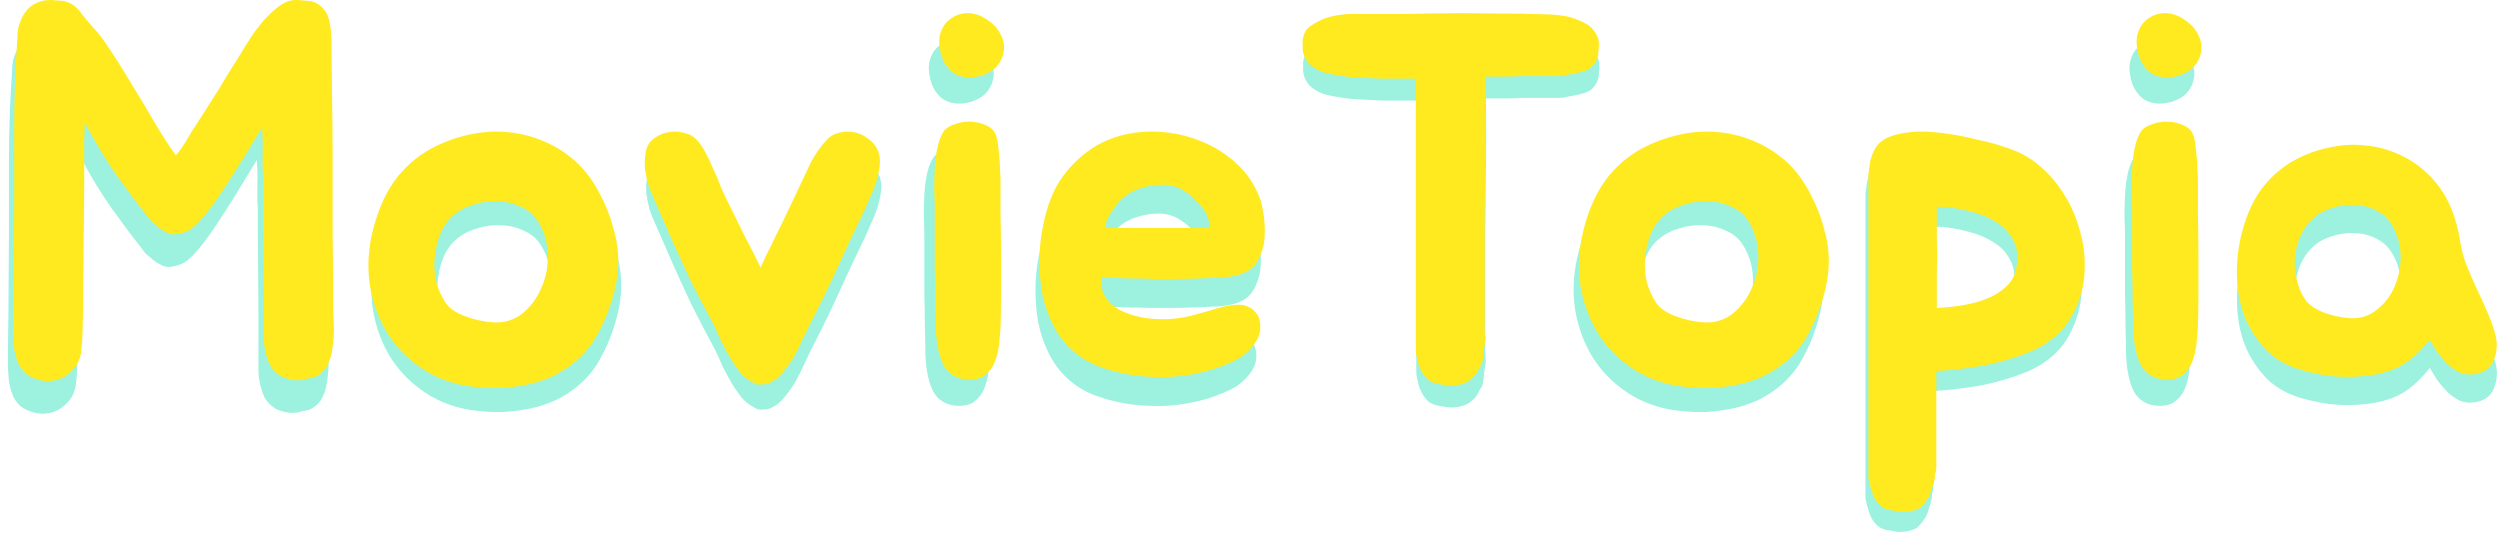 <svg width="190" height="41" viewBox="0 0 190 41" fill="none" xmlns="http://www.w3.org/2000/svg">
<path d="M24.96 28.12C24.933 28.44 24.893 28.773 24.84 29.12C24.787 29.467 24.693 29.787 24.56 30.08C24.427 30.4 24.253 30.64 24.04 30.8C23.747 31.067 23.4 31.213 23 31.24C22.627 31.373 22.267 31.413 21.92 31.36C21.573 31.307 21.253 31.213 20.96 31.08C20.587 30.84 20.307 30.56 20.12 30.24C19.96 29.893 19.84 29.533 19.76 29.16C19.68 28.787 19.64 28.4 19.64 28C19.64 27.6 19.64 27.227 19.64 26.88V23.76L19.6 17.64C19.6 17.213 19.6 16.88 19.6 16.64C19.6 16.4 19.6 16.187 19.6 16C19.6 15.787 19.587 15.56 19.56 15.32C19.56 15.053 19.56 14.68 19.56 14.2C19.56 14.12 19.56 13.987 19.56 13.8C19.587 13.587 19.573 13.04 19.52 12.16C18.48 13.893 17.613 15.293 16.92 16.36C16.253 17.4 15.68 18.213 15.2 18.8C14.747 19.36 14.347 19.747 14 19.96C13.653 20.147 13.293 20.253 12.92 20.28C12.707 20.307 12.493 20.267 12.28 20.16C12.067 20.053 11.853 19.92 11.64 19.76C11.453 19.6 11.267 19.44 11.08 19.28C10.92 19.093 10.787 18.92 10.68 18.76C10.04 17.96 9.32 17 8.52 15.88C7.72 14.76 6.893 13.4 6.04 11.8C6.04 11.827 6.027 12.267 6 13.12C6 13.973 6 15.04 6 16.32C6 17.573 5.987 18.933 5.96 20.4C5.96 21.84 5.947 23.187 5.92 24.44C5.92 25.693 5.907 26.747 5.88 27.6C5.853 28.427 5.827 28.84 5.8 28.84C5.8 29.293 5.693 29.72 5.48 30.12C5.267 30.493 4.973 30.8 4.6 31.04C4.253 31.28 3.84 31.413 3.36 31.44C2.88 31.467 2.36 31.333 1.8 31.04C1.453 30.827 1.187 30.52 1 30.12C0.84 29.72 0.733 29.347 0.68 29C0.653 28.627 0.627 28.267 0.6 27.92C0.6 27.573 0.6 27.213 0.6 26.84L0.64 23.72L0.68 17.56V12.2C0.68 9.88 0.76 7.6 0.92 5.36C0.92 5.067 0.947 4.8 1 4.56C1.08 4.293 1.173 4.04 1.28 3.8C1.493 3.373 1.773 3.053 2.12 2.84C2.52 2.6 2.947 2.48 3.4 2.48C3.587 2.48 3.76 2.493 3.92 2.52C4.107 2.52 4.28 2.533 4.44 2.56C4.973 2.667 5.427 2.987 5.8 3.52C6.2 4.027 6.573 4.467 6.92 4.84C7.133 5.08 7.36 5.373 7.6 5.72C7.84 6.067 8.08 6.427 8.32 6.8C8.56 7.173 8.787 7.533 9 7.88C9.213 8.227 9.4 8.533 9.56 8.8C10.253 9.92 10.867 10.947 11.4 11.88C11.96 12.813 12.48 13.613 12.96 14.28C13.04 14.2 13.133 14.093 13.24 13.96C13.347 13.8 13.453 13.64 13.56 13.48C13.693 13.293 13.8 13.12 13.88 12.96C13.987 12.8 14.067 12.667 14.12 12.56C14.387 12.133 14.653 11.72 14.92 11.32C15.187 10.893 15.467 10.453 15.76 10C16.08 9.52 16.4 9 16.72 8.44C17.067 7.88 17.467 7.24 17.92 6.52C18.107 6.2 18.347 5.813 18.64 5.36C18.933 4.907 19.267 4.467 19.64 4.04C20.013 3.613 20.4 3.253 20.8 2.96C21.227 2.64 21.653 2.48 22.08 2.48C22.293 2.48 22.48 2.493 22.64 2.52C22.8 2.52 22.96 2.533 23.12 2.56C23.44 2.587 23.747 2.733 24.04 3C24.253 3.213 24.413 3.44 24.52 3.68C24.627 4.027 24.693 4.32 24.72 4.56C24.747 4.747 24.76 4.92 24.76 5.08C24.787 5.24 24.8 5.4 24.8 5.56C24.8 7.053 24.813 8.533 24.84 10C24.867 11.467 24.88 12.947 24.88 14.44C24.88 16.253 24.88 18.12 24.88 20.04C24.907 21.96 24.92 23.827 24.92 25.64C24.92 26.013 24.933 26.413 24.96 26.84C24.987 27.267 24.987 27.693 24.96 28.12Z" fill="#9DF1DF"/>
<path d="M33.377 12.92C34.257 12.493 35.177 12.187 36.137 12C37.097 11.813 38.044 11.773 38.977 11.88C39.937 11.987 40.857 12.24 41.737 12.64C42.644 13.04 43.471 13.6 44.217 14.32C44.831 14.933 45.364 15.68 45.817 16.56C46.27 17.413 46.604 18.253 46.817 19.08C47.27 20.547 47.337 22.027 47.017 23.52C46.697 25.013 46.151 26.4 45.377 27.68C45.004 28.267 44.537 28.8 43.977 29.28C43.444 29.733 42.87 30.107 42.257 30.4C41.457 30.773 40.59 31.027 39.657 31.16C38.724 31.32 37.817 31.36 36.937 31.28C35.337 31.2 33.924 30.8 32.697 30.08C31.497 29.36 30.524 28.44 29.777 27.32C29.057 26.2 28.577 24.933 28.337 23.52C28.124 22.08 28.217 20.613 28.617 19.12C29.044 17.52 29.657 16.227 30.457 15.24C31.284 14.227 32.257 13.453 33.377 12.92ZM34.577 18.28C34.177 18.653 33.87 19.12 33.657 19.68C33.444 20.24 33.31 20.827 33.257 21.44C33.204 22.027 33.244 22.627 33.377 23.24C33.537 23.827 33.777 24.36 34.097 24.84C34.364 25.24 34.844 25.573 35.537 25.84C36.23 26.107 36.95 26.267 37.697 26.32C38.55 26.373 39.297 26.147 39.937 25.64C40.577 25.107 41.057 24.453 41.377 23.68C41.724 22.907 41.884 22.067 41.857 21.16C41.831 20.253 41.59 19.427 41.137 18.68C40.817 18.147 40.364 17.76 39.777 17.52C39.217 17.253 38.617 17.12 37.977 17.12C37.364 17.093 36.751 17.187 36.137 17.4C35.524 17.587 35.004 17.88 34.577 18.28Z" fill="#9DF1DF"/>
<path d="M66.876 13.48C66.983 13.8 67.01 14.16 66.957 14.56C66.903 14.96 66.81 15.373 66.677 15.8C66.543 16.2 66.383 16.6 66.197 17C66.037 17.373 65.89 17.707 65.757 18C65.063 19.413 64.41 20.8 63.797 22.16C63.183 23.52 62.463 25 61.636 26.6C61.477 26.92 61.29 27.307 61.077 27.76C60.89 28.187 60.676 28.613 60.437 29.04C60.197 29.44 59.93 29.813 59.636 30.16C59.37 30.507 59.077 30.76 58.757 30.92C58.49 31.08 58.223 31.147 57.956 31.12C57.743 31.173 57.503 31.107 57.236 30.92C56.916 30.76 56.61 30.507 56.316 30.16C56.05 29.813 55.797 29.44 55.556 29.04C55.316 28.613 55.09 28.187 54.877 27.76C54.69 27.307 54.517 26.92 54.356 26.6C54.036 25.987 53.73 25.413 53.437 24.88C53.17 24.347 52.877 23.773 52.556 23.16C52.263 22.52 51.93 21.8 51.556 21C51.183 20.173 50.743 19.173 50.236 18C50.103 17.68 49.956 17.347 49.797 17C49.636 16.653 49.49 16.28 49.356 15.88C49.25 15.48 49.17 15.08 49.117 14.68C49.09 14.253 49.117 13.827 49.197 13.4C49.276 13 49.477 12.68 49.797 12.44C50.117 12.2 50.477 12.04 50.877 11.96C51.276 11.88 51.676 11.893 52.077 12C52.477 12.08 52.797 12.253 53.036 12.52C53.276 12.76 53.503 13.08 53.717 13.48C53.93 13.88 54.13 14.307 54.316 14.76C54.53 15.187 54.717 15.627 54.877 16.08C55.063 16.507 55.236 16.88 55.397 17.2C55.77 17.973 56.183 18.813 56.636 19.72C57.117 20.627 57.543 21.467 57.916 22.24C58.183 21.627 58.423 21.12 58.636 20.72C58.85 20.293 59.05 19.88 59.236 19.48C59.45 19.08 59.663 18.64 59.877 18.16C60.117 17.68 60.41 17.067 60.757 16.32C61.077 15.627 61.397 14.947 61.717 14.28C62.063 13.613 62.477 13.027 62.956 12.52C63.197 12.253 63.503 12.08 63.877 12C64.25 11.893 64.636 11.88 65.037 11.96C65.436 12.04 65.796 12.213 66.117 12.48C66.463 12.72 66.716 13.053 66.876 13.48Z" fill="#9DF1DF"/>
<path d="M75.249 15.84C75.249 16.587 75.249 17.427 75.249 18.36C75.276 19.293 75.289 20.267 75.289 21.28C75.289 22.267 75.289 23.253 75.289 24.24C75.289 25.2 75.276 26.093 75.249 26.92C75.223 27.32 75.183 27.76 75.129 28.24C75.076 28.693 74.969 29.12 74.809 29.52C74.649 29.92 74.396 30.253 74.049 30.52C73.729 30.76 73.289 30.867 72.729 30.84C71.903 30.787 71.303 30.427 70.929 29.76C70.583 29.093 70.383 28.16 70.329 26.96C70.329 26.347 70.316 25.64 70.289 24.84C70.289 24.04 70.276 23.227 70.249 22.4C70.249 21.573 70.249 20.773 70.249 20C70.249 19.2 70.249 18.48 70.249 17.84C70.249 17.467 70.236 17.013 70.209 16.48C70.209 15.947 70.223 15.4 70.249 14.84C70.276 14.28 70.343 13.747 70.449 13.24C70.556 12.707 70.729 12.267 70.969 11.92C71.156 11.707 71.423 11.547 71.769 11.44C72.116 11.307 72.476 11.24 72.849 11.24C73.249 11.24 73.623 11.307 73.969 11.44C74.343 11.573 74.609 11.76 74.769 12C74.876 12.16 74.956 12.387 75.009 12.68C75.063 12.973 75.103 13.307 75.129 13.68C75.183 14.027 75.209 14.4 75.209 14.8C75.236 15.173 75.249 15.52 75.249 15.84ZM73.729 7.76C72.903 7.973 72.209 7.893 71.649 7.52C71.116 7.12 70.783 6.533 70.649 5.76C70.543 5.2 70.583 4.707 70.769 4.28C70.956 3.853 71.236 3.533 71.609 3.32C71.983 3.08 72.409 2.973 72.889 3C73.369 3.027 73.849 3.213 74.329 3.56C74.783 3.88 75.103 4.253 75.289 4.68C75.503 5.107 75.569 5.52 75.489 5.92C75.436 6.32 75.263 6.693 74.969 7.04C74.676 7.36 74.263 7.6 73.729 7.76Z" fill="#9DF1DF"/>
<path d="M92.604 25.52C92.924 25.44 93.244 25.387 93.564 25.36C93.911 25.333 94.217 25.373 94.484 25.48C94.777 25.587 95.017 25.773 95.204 26.04C95.391 26.28 95.484 26.627 95.484 27.08C95.484 27.4 95.404 27.707 95.244 28C95.084 28.293 94.884 28.56 94.644 28.8C94.404 29.04 94.137 29.253 93.844 29.44C93.551 29.6 93.271 29.733 93.004 29.84C92.231 30.187 91.337 30.453 90.324 30.64C89.337 30.827 88.311 30.893 87.244 30.84C85.804 30.787 84.417 30.507 83.084 30C81.777 29.467 80.751 28.6 80.004 27.4C79.311 26.227 78.897 24.92 78.764 23.48C78.631 22.04 78.697 20.68 78.964 19.4C79.257 17.853 79.751 16.6 80.444 15.64C81.164 14.653 82.017 13.867 83.004 13.28C84.204 12.587 85.551 12.227 87.044 12.2C88.537 12.173 89.964 12.467 91.324 13.08C92.231 13.48 93.044 14.027 93.764 14.72C94.484 15.387 95.031 16.2 95.404 17.16C95.511 17.4 95.591 17.693 95.644 18.04C95.724 18.387 95.777 18.76 95.804 19.16C95.831 19.533 95.831 19.907 95.804 20.28C95.777 20.653 95.711 20.987 95.604 21.28C95.444 21.76 95.244 22.133 95.004 22.4C94.764 22.667 94.457 22.867 94.084 23C93.711 23.133 93.257 23.227 92.724 23.28C92.217 23.307 91.604 23.333 90.884 23.36C90.244 23.387 89.644 23.4 89.084 23.4C88.524 23.4 87.951 23.4 87.364 23.4C86.777 23.373 86.164 23.36 85.524 23.36C84.911 23.333 84.217 23.307 83.444 23.28C83.364 23.813 83.431 24.28 83.644 24.68C83.884 25.053 84.204 25.373 84.604 25.64C85.004 25.88 85.457 26.067 85.964 26.2C86.471 26.333 86.964 26.413 87.444 26.44C88.351 26.493 89.217 26.427 90.044 26.24C90.871 26.027 91.724 25.787 92.604 25.52ZM90.884 17.76C90.377 17.173 89.844 16.747 89.284 16.48C88.857 16.293 88.404 16.213 87.924 16.24C87.471 16.24 87.031 16.307 86.604 16.44C85.831 16.627 85.177 17.027 84.644 17.64C84.591 17.693 84.497 17.827 84.364 18.04C84.231 18.227 84.097 18.427 83.964 18.64C83.857 18.853 83.777 19.053 83.724 19.24C83.671 19.427 83.697 19.52 83.804 19.52H91.644C91.617 19.147 91.551 18.84 91.444 18.6C91.337 18.333 91.151 18.053 90.884 17.76Z" fill="#9DF1DF"/>
<path d="M121.117 3.92C121.411 4.267 121.557 4.627 121.557 5C121.557 5.16 121.544 5.333 121.517 5.52C121.517 5.68 121.504 5.827 121.477 5.96C121.397 6.253 121.224 6.533 120.957 6.8C120.744 6.96 120.451 7.08 120.077 7.16C119.891 7.213 119.704 7.253 119.517 7.28C119.331 7.307 119.131 7.347 118.917 7.4C118.731 7.427 118.544 7.44 118.357 7.44C118.171 7.44 117.971 7.44 117.757 7.44H115.717C115.237 7.467 114.757 7.48 114.277 7.48C113.824 7.48 113.371 7.48 112.917 7.48C112.944 8.307 112.957 9.2 112.957 10.16C112.957 11.093 112.944 12.187 112.917 13.44C112.917 14.693 112.904 16.147 112.877 17.8C112.877 19.453 112.877 21.373 112.877 23.56V26.6C112.877 26.867 112.891 27.067 112.917 27.2C112.917 27.307 112.917 27.413 112.917 27.52C112.917 27.6 112.904 27.707 112.877 27.84C112.824 28.08 112.784 28.36 112.757 28.68C112.757 28.813 112.744 28.947 112.717 29.08C112.691 29.187 112.651 29.307 112.597 29.44C112.491 29.547 112.437 29.627 112.437 29.68L112.317 29.92C112.184 30.187 111.931 30.44 111.557 30.68C110.971 30.973 110.317 31.04 109.597 30.88C109.144 30.827 108.797 30.707 108.557 30.52C108.317 30.28 108.144 30.04 108.037 29.8C107.877 29.507 107.784 29.227 107.757 28.96C107.677 28.72 107.637 28.467 107.637 28.2V7.64C107.477 7.64 107.144 7.64 106.637 7.64C106.131 7.64 105.584 7.64 104.997 7.64C104.437 7.613 103.904 7.587 103.397 7.56C102.891 7.533 102.544 7.507 102.357 7.48C102.197 7.453 101.944 7.413 101.597 7.36C101.277 7.307 101.011 7.253 100.797 7.2C100.237 7.04 99.797 6.787 99.478 6.44C99.184 6.093 99.037 5.707 99.037 5.28C99.037 5.12 99.037 4.96 99.037 4.8C99.037 4.64 99.064 4.493 99.118 4.36C99.198 4.04 99.411 3.773 99.757 3.56C99.864 3.48 100.024 3.387 100.237 3.28C100.477 3.147 100.704 3.053 100.917 3C101.237 2.893 101.637 2.813 102.117 2.76C102.331 2.733 102.544 2.72 102.757 2.72C102.971 2.72 103.197 2.72 103.437 2.72C104.371 2.72 105.251 2.72 106.077 2.72C106.931 2.72 107.824 2.707 108.757 2.68C110.304 2.653 111.837 2.653 113.357 2.68C114.904 2.68 116.437 2.707 117.957 2.76C118.304 2.787 118.637 2.827 118.957 2.88C119.277 2.933 119.597 3.027 119.917 3.16C120.157 3.24 120.384 3.347 120.597 3.48C120.811 3.587 120.984 3.733 121.117 3.92Z" fill="#9DF1DF"/>
<path d="M124.744 12.92C125.624 12.493 126.544 12.187 127.504 12C128.464 11.813 129.411 11.773 130.344 11.88C131.304 11.987 132.224 12.24 133.104 12.64C134.011 13.04 134.838 13.6 135.584 14.32C136.198 14.933 136.731 15.68 137.184 16.56C137.638 17.413 137.971 18.253 138.184 19.08C138.638 20.547 138.704 22.027 138.384 23.52C138.064 25.013 137.518 26.4 136.744 27.68C136.371 28.267 135.904 28.8 135.344 29.28C134.811 29.733 134.238 30.107 133.624 30.4C132.824 30.773 131.958 31.027 131.024 31.16C130.091 31.32 129.184 31.36 128.304 31.28C126.704 31.2 125.291 30.8 124.064 30.08C122.864 29.36 121.891 28.44 121.144 27.32C120.424 26.2 119.944 24.933 119.704 23.52C119.491 22.08 119.584 20.613 119.984 19.12C120.411 17.52 121.024 16.227 121.824 15.24C122.651 14.227 123.624 13.453 124.744 12.92ZM125.944 18.28C125.544 18.653 125.238 19.12 125.024 19.68C124.811 20.24 124.678 20.827 124.624 21.44C124.571 22.027 124.611 22.627 124.744 23.24C124.904 23.827 125.144 24.36 125.464 24.84C125.731 25.24 126.211 25.573 126.904 25.84C127.598 26.107 128.318 26.267 129.064 26.32C129.918 26.373 130.664 26.147 131.304 25.64C131.944 25.107 132.424 24.453 132.744 23.68C133.091 22.907 133.251 22.067 133.224 21.16C133.198 20.253 132.958 19.427 132.504 18.68C132.184 18.147 131.731 17.76 131.144 17.52C130.584 17.253 129.984 17.12 129.344 17.12C128.731 17.093 128.118 17.187 127.504 17.4C126.891 17.587 126.371 17.88 125.944 18.28Z" fill="#9DF1DF"/>
<path d="M152.972 13C153.745 13.32 154.452 13.787 155.092 14.4C155.732 14.987 156.279 15.667 156.732 16.44C157.212 17.213 157.572 18.053 157.812 18.96C158.079 19.84 158.212 20.733 158.212 21.64C158.239 23 157.919 24.28 157.252 25.48C156.612 26.68 155.559 27.6 154.092 28.24C152.972 28.693 151.812 29.04 150.612 29.28C149.439 29.493 148.212 29.64 146.932 29.72V37.04C146.932 37.2 146.905 37.347 146.852 37.48C146.825 37.613 146.812 37.747 146.812 37.88C146.759 38.147 146.692 38.387 146.612 38.6C146.559 38.813 146.479 39.04 146.372 39.28C146.265 39.44 146.159 39.587 146.052 39.72C145.945 39.853 145.825 39.987 145.692 40.12C145.052 40.44 144.385 40.507 143.692 40.32C143.265 40.293 142.919 40.16 142.652 39.92C142.412 39.68 142.239 39.427 142.132 39.16C142.025 38.893 141.932 38.587 141.852 38.24C141.825 38.107 141.799 37.973 141.772 37.84C141.772 37.733 141.772 37.613 141.772 37.48V15.2C141.772 15.04 141.772 14.88 141.772 14.72C141.799 14.533 141.825 14.347 141.852 14.16C141.879 13.84 141.959 13.52 142.092 13.2C142.332 12.533 142.825 12.08 143.572 11.84C144.319 11.6 145.159 11.493 146.092 11.52C146.732 11.547 147.385 11.613 148.052 11.72C148.745 11.827 149.399 11.96 150.012 12.12C150.652 12.253 151.225 12.4 151.732 12.56C152.239 12.72 152.652 12.867 152.972 13ZM153.052 21.64C153.159 20.893 153.065 20.267 152.772 19.76C152.505 19.227 152.119 18.8 151.612 18.48C151.105 18.133 150.519 17.867 149.852 17.68C149.212 17.493 148.572 17.36 147.932 17.28C147.852 17.253 147.719 17.24 147.532 17.24C147.372 17.24 147.185 17.24 146.972 17.24C146.972 18.093 146.972 18.92 146.972 19.72C146.999 20.493 146.999 21.333 146.972 22.24V24.92C147.585 24.893 148.225 24.827 148.892 24.72C149.585 24.613 150.225 24.44 150.812 24.2C151.399 23.96 151.892 23.64 152.292 23.24C152.719 22.84 152.972 22.307 153.052 21.64Z" fill="#9DF1DF"/>
<path d="M166.499 15.84C166.499 16.587 166.499 17.427 166.499 18.36C166.526 19.293 166.539 20.267 166.539 21.28C166.539 22.267 166.539 23.253 166.539 24.24C166.539 25.2 166.526 26.093 166.499 26.92C166.473 27.32 166.433 27.76 166.379 28.24C166.326 28.693 166.219 29.12 166.059 29.52C165.899 29.92 165.646 30.253 165.299 30.52C164.979 30.76 164.539 30.867 163.979 30.84C163.153 30.787 162.553 30.427 162.179 29.76C161.833 29.093 161.633 28.16 161.579 26.96C161.579 26.347 161.566 25.64 161.539 24.84C161.539 24.04 161.526 23.227 161.499 22.4C161.499 21.573 161.499 20.773 161.499 20C161.499 19.2 161.499 18.48 161.499 17.84C161.499 17.467 161.486 17.013 161.459 16.48C161.459 15.947 161.473 15.4 161.499 14.84C161.526 14.28 161.593 13.747 161.699 13.24C161.806 12.707 161.979 12.267 162.219 11.92C162.406 11.707 162.673 11.547 163.019 11.44C163.366 11.307 163.726 11.24 164.099 11.24C164.499 11.24 164.873 11.307 165.219 11.44C165.593 11.573 165.859 11.76 166.019 12C166.126 12.16 166.206 12.387 166.259 12.68C166.313 12.973 166.353 13.307 166.379 13.68C166.433 14.027 166.459 14.4 166.459 14.8C166.486 15.173 166.499 15.52 166.499 15.84ZM164.979 7.76C164.153 7.973 163.459 7.893 162.899 7.52C162.366 7.12 162.033 6.533 161.899 5.76C161.793 5.2 161.833 4.707 162.019 4.28C162.206 3.853 162.486 3.533 162.859 3.32C163.233 3.08 163.659 2.973 164.139 3C164.619 3.027 165.099 3.213 165.579 3.56C166.033 3.88 166.353 4.253 166.539 4.68C166.753 5.107 166.819 5.52 166.739 5.92C166.686 6.32 166.513 6.693 166.219 7.04C165.926 7.36 165.513 7.6 164.979 7.76Z" fill="#9DF1DF"/>
<path d="M174.694 14.16C175.494 13.76 176.334 13.48 177.214 13.32C178.094 13.133 178.961 13.093 179.814 13.2C180.694 13.28 181.534 13.507 182.334 13.88C183.134 14.227 183.881 14.733 184.574 15.4C185.267 16.093 185.801 16.853 186.174 17.68C186.547 18.507 186.814 19.427 186.974 20.44C187.081 21.133 187.254 21.773 187.494 22.36C187.734 22.947 187.987 23.533 188.254 24.12C188.547 24.707 188.814 25.293 189.054 25.88C189.321 26.467 189.534 27.08 189.694 27.72C189.827 28.333 189.774 28.933 189.534 29.52C189.321 30.08 188.867 30.427 188.174 30.56C187.774 30.64 187.387 30.613 187.014 30.48C186.667 30.32 186.347 30.107 186.054 29.84C185.761 29.547 185.494 29.24 185.254 28.92C185.041 28.573 184.841 28.253 184.654 27.96C184.041 28.76 183.374 29.387 182.654 29.84C181.934 30.267 181.067 30.547 180.054 30.68C179.201 30.787 178.387 30.813 177.614 30.76C176.841 30.707 176.014 30.56 175.134 30.32C173.987 30.027 173.041 29.52 172.294 28.8C171.574 28.053 171.014 27.2 170.614 26.24C170.241 25.253 170.041 24.2 170.014 23.08C169.987 21.96 170.121 20.853 170.414 19.76C170.787 18.32 171.347 17.147 172.094 16.24C172.841 15.333 173.707 14.64 174.694 14.16ZM175.694 18.84C175.321 19.213 175.027 19.653 174.814 20.16C174.601 20.667 174.467 21.2 174.414 21.76C174.387 22.32 174.441 22.88 174.574 23.44C174.707 24 174.921 24.493 175.214 24.92C175.481 25.293 175.934 25.613 176.574 25.88C177.214 26.12 177.881 26.267 178.574 26.32C179.374 26.373 180.067 26.16 180.654 25.68C181.267 25.2 181.721 24.6 182.014 23.88C182.334 23.133 182.481 22.347 182.454 21.52C182.427 20.667 182.201 19.893 181.774 19.2C181.454 18.693 181.027 18.32 180.494 18.08C179.987 17.84 179.441 17.72 178.854 17.72C178.267 17.693 177.681 17.787 177.094 18C176.534 18.187 176.067 18.467 175.694 18.84Z" fill="#9DF1DF"/>
<path d="M25.36 25.64C25.333 25.96 25.293 26.293 25.24 26.64C25.187 26.987 25.093 27.307 24.96 27.6C24.827 27.92 24.653 28.16 24.44 28.32C24.147 28.587 23.8 28.733 23.4 28.76C23.027 28.893 22.667 28.933 22.32 28.88C21.973 28.827 21.653 28.733 21.36 28.6C20.987 28.36 20.707 28.08 20.52 27.76C20.36 27.413 20.24 27.053 20.16 26.68C20.08 26.307 20.04 25.92 20.04 25.52C20.04 25.12 20.04 24.747 20.04 24.4V21.28L20 15.16C20 14.733 20 14.4 20 14.16C20 13.92 20 13.707 20 13.52C20 13.307 19.987 13.08 19.96 12.84C19.96 12.573 19.96 12.2 19.96 11.72C19.96 11.64 19.96 11.507 19.96 11.32C19.987 11.107 19.973 10.56 19.92 9.68C18.88 11.413 18.013 12.813 17.32 13.88C16.653 14.92 16.08 15.733 15.6 16.32C15.147 16.88 14.747 17.267 14.4 17.48C14.053 17.667 13.693 17.773 13.32 17.8C13.107 17.827 12.893 17.787 12.68 17.68C12.467 17.573 12.253 17.44 12.04 17.28C11.853 17.12 11.667 16.96 11.48 16.8C11.32 16.613 11.187 16.44 11.08 16.28C10.44 15.48 9.72 14.52 8.92 13.4C8.12 12.28 7.293 10.92 6.44 9.32C6.44 9.347 6.427 9.787 6.4 10.64C6.4 11.493 6.4 12.56 6.4 13.84C6.4 15.093 6.387 16.453 6.36 17.92C6.36 19.36 6.347 20.707 6.32 21.96C6.32 23.213 6.307 24.267 6.28 25.12C6.253 25.947 6.227 26.36 6.2 26.36C6.2 26.813 6.093 27.24 5.88 27.64C5.667 28.013 5.373 28.32 5 28.56C4.653 28.8 4.24 28.933 3.76 28.96C3.28 28.987 2.76 28.853 2.2 28.56C1.853 28.347 1.587 28.04 1.4 27.64C1.24 27.24 1.133 26.867 1.08 26.52C1.053 26.147 1.027 25.787 1 25.44C1 25.093 1 24.733 1 24.36L1.04 21.24L1.08 15.08V9.72C1.08 7.4 1.16 5.12 1.32 2.88C1.32 2.587 1.347 2.32 1.4 2.08C1.48 1.813 1.573 1.56 1.68 1.32C1.893 0.893 2.173 0.573 2.52 0.36C2.92 0.12 3.347 0 3.8 0C3.987 0 4.16 0.013 4.32 0.04C4.507 0.04 4.68 0.053 4.84 0.08C5.373 0.187 5.827 0.507 6.2 1.04C6.6 1.547 6.973 1.987 7.32 2.36C7.533 2.6 7.76 2.893 8 3.24C8.24 3.587 8.48 3.947 8.72 4.32C8.96 4.693 9.187 5.053 9.4 5.4C9.613 5.747 9.8 6.053 9.96 6.32C10.653 7.44 11.267 8.467 11.8 9.4C12.36 10.333 12.88 11.133 13.36 11.8C13.44 11.72 13.533 11.613 13.64 11.48C13.747 11.32 13.853 11.16 13.96 11C14.093 10.813 14.2 10.64 14.28 10.48C14.387 10.32 14.467 10.187 14.52 10.08C14.787 9.653 15.053 9.24 15.32 8.84C15.587 8.413 15.867 7.973 16.16 7.52C16.48 7.04 16.8 6.52 17.12 5.96C17.467 5.4 17.867 4.76 18.32 4.04C18.507 3.72 18.747 3.333 19.04 2.88C19.333 2.427 19.667 1.987 20.04 1.56C20.413 1.133 20.8 0.773 21.2 0.48C21.627 0.16 22.053 0 22.48 0C22.693 0 22.88 0.013 23.04 0.04C23.2 0.04 23.36 0.053 23.52 0.08C23.84 0.107 24.147 0.253 24.44 0.52C24.653 0.733 24.813 0.96 24.92 1.2C25.027 1.547 25.093 1.84 25.12 2.08C25.147 2.267 25.16 2.44 25.16 2.6C25.187 2.76 25.2 2.92 25.2 3.08C25.2 4.573 25.213 6.053 25.24 7.52C25.267 8.987 25.28 10.467 25.28 11.96C25.28 13.773 25.28 15.64 25.28 17.56C25.307 19.48 25.32 21.347 25.32 23.16C25.32 23.533 25.333 23.933 25.36 24.36C25.387 24.787 25.387 25.213 25.36 25.64Z" fill="#FFEA20"/>
<path d="M33.151 11.098C34.031 10.671 34.951 10.365 35.911 10.178C36.871 9.992 37.818 9.952 38.751 10.058C39.711 10.165 40.631 10.418 41.511 10.818C42.418 11.218 43.245 11.778 43.991 12.498C44.605 13.111 45.138 13.858 45.591 14.738C46.045 15.591 46.378 16.431 46.591 17.258C47.045 18.725 47.111 20.205 46.791 21.698C46.471 23.192 45.925 24.578 45.151 25.858C44.778 26.445 44.311 26.978 43.751 27.458C43.218 27.912 42.645 28.285 42.031 28.578C41.231 28.951 40.365 29.205 39.431 29.338C38.498 29.498 37.591 29.538 36.711 29.458C35.111 29.378 33.698 28.978 32.471 28.258C31.271 27.538 30.298 26.618 29.551 25.498C28.831 24.378 28.351 23.111 28.111 21.698C27.898 20.258 27.991 18.791 28.391 17.298C28.818 15.698 29.431 14.405 30.231 13.418C31.058 12.405 32.031 11.632 33.151 11.098ZM34.351 16.458C33.951 16.831 33.645 17.298 33.431 17.858C33.218 18.418 33.085 19.005 33.031 19.618C32.978 20.205 33.018 20.805 33.151 21.418C33.311 22.005 33.551 22.538 33.871 23.018C34.138 23.418 34.618 23.752 35.311 24.018C36.005 24.285 36.725 24.445 37.471 24.498C38.325 24.552 39.071 24.325 39.711 23.818C40.351 23.285 40.831 22.631 41.151 21.858C41.498 21.085 41.658 20.245 41.631 19.338C41.605 18.431 41.365 17.605 40.911 16.858C40.591 16.325 40.138 15.938 39.551 15.698C38.991 15.431 38.391 15.298 37.751 15.298C37.138 15.271 36.525 15.365 35.911 15.578C35.298 15.765 34.778 16.058 34.351 16.458Z" fill="#FFEA20"/>
<path d="M125.151 11.098C126.031 10.671 126.951 10.365 127.911 10.178C128.871 9.992 129.818 9.952 130.751 10.058C131.711 10.165 132.631 10.418 133.511 10.818C134.418 11.218 135.245 11.778 135.991 12.498C136.605 13.111 137.138 13.858 137.591 14.738C138.045 15.591 138.378 16.431 138.591 17.258C139.045 18.725 139.111 20.205 138.791 21.698C138.471 23.192 137.925 24.578 137.151 25.858C136.778 26.445 136.311 26.978 135.751 27.458C135.218 27.912 134.645 28.285 134.031 28.578C133.231 28.951 132.365 29.205 131.431 29.338C130.498 29.498 129.591 29.538 128.711 29.458C127.111 29.378 125.698 28.978 124.471 28.258C123.271 27.538 122.298 26.618 121.551 25.498C120.831 24.378 120.351 23.111 120.111 21.698C119.898 20.258 119.991 18.791 120.391 17.298C120.818 15.698 121.431 14.405 122.231 13.418C123.058 12.405 124.031 11.632 125.151 11.098ZM126.351 16.458C125.951 16.831 125.645 17.298 125.431 17.858C125.218 18.418 125.085 19.005 125.031 19.618C124.978 20.205 125.018 20.805 125.151 21.418C125.311 22.005 125.551 22.538 125.871 23.018C126.138 23.418 126.618 23.752 127.311 24.018C128.005 24.285 128.725 24.445 129.471 24.498C130.325 24.552 131.071 24.325 131.711 23.818C132.351 23.285 132.831 22.631 133.151 21.858C133.498 21.085 133.658 20.245 133.631 19.338C133.605 18.431 133.365 17.605 132.911 16.858C132.591 16.325 132.138 15.938 131.551 15.698C130.991 15.431 130.391 15.298 129.751 15.298C129.138 15.271 128.525 15.365 127.911 15.578C127.298 15.765 126.778 16.058 126.351 16.458Z" fill="#FFEA20"/>
<path d="M66.77 11.571C66.877 11.891 66.903 12.251 66.85 12.651C66.797 13.051 66.703 13.465 66.57 13.891C66.437 14.291 66.277 14.691 66.09 15.091C65.93 15.465 65.783 15.798 65.65 16.091C64.957 17.505 64.303 18.891 63.69 20.251C63.077 21.611 62.357 23.091 61.53 24.691C61.37 25.011 61.183 25.398 60.97 25.851C60.783 26.278 60.57 26.705 60.33 27.131C60.09 27.531 59.823 27.905 59.53 28.251C59.263 28.598 58.97 28.851 58.65 29.011C58.383 29.171 58.117 29.238 57.85 29.211C57.637 29.265 57.397 29.198 57.13 29.011C56.81 28.851 56.503 28.598 56.21 28.251C55.943 27.905 55.69 27.531 55.45 27.131C55.21 26.705 54.983 26.278 54.77 25.851C54.583 25.398 54.41 25.011 54.25 24.691C53.93 24.078 53.623 23.505 53.33 22.971C53.063 22.438 52.77 21.865 52.45 21.251C52.157 20.611 51.823 19.891 51.45 19.091C51.077 18.265 50.637 17.265 50.13 16.091C49.997 15.771 49.85 15.438 49.69 15.091C49.53 14.745 49.383 14.371 49.25 13.971C49.143 13.571 49.063 13.171 49.01 12.771C48.983 12.345 49.01 11.918 49.09 11.491C49.17 11.091 49.37 10.771 49.69 10.531C50.01 10.291 50.37 10.131 50.77 10.051C51.17 9.971 51.57 9.985 51.97 10.091C52.37 10.171 52.69 10.345 52.93 10.611C53.17 10.851 53.397 11.171 53.61 11.571C53.823 11.971 54.023 12.398 54.21 12.851C54.423 13.278 54.61 13.718 54.77 14.171C54.957 14.598 55.13 14.971 55.29 15.291C55.663 16.065 56.077 16.905 56.53 17.811C57.01 18.718 57.437 19.558 57.81 20.331C58.077 19.718 58.317 19.211 58.53 18.811C58.743 18.385 58.943 17.971 59.13 17.571C59.343 17.171 59.557 16.731 59.77 16.251C60.01 15.771 60.303 15.158 60.65 14.411C60.97 13.718 61.29 13.038 61.61 12.371C61.957 11.705 62.37 11.118 62.85 10.611C63.09 10.345 63.397 10.171 63.77 10.091C64.143 9.985 64.53 9.971 64.93 10.051C65.33 10.131 65.69 10.305 66.01 10.571C66.357 10.811 66.61 11.145 66.77 11.571Z" fill="#FFEA20"/>
<path d="M76.04 13.844C76.04 14.591 76.04 15.431 76.04 16.364C76.067 17.297 76.08 18.271 76.08 19.284C76.08 20.271 76.08 21.257 76.08 22.244C76.08 23.204 76.067 24.097 76.04 24.924C76.013 25.324 75.973 25.764 75.92 26.244C75.867 26.697 75.76 27.124 75.6 27.524C75.44 27.924 75.187 28.257 74.84 28.524C74.52 28.764 74.08 28.871 73.52 28.844C72.693 28.791 72.093 28.431 71.72 27.764C71.373 27.097 71.173 26.164 71.12 24.964C71.12 24.351 71.107 23.644 71.08 22.844C71.08 22.044 71.067 21.231 71.04 20.404C71.04 19.577 71.04 18.777 71.04 18.004C71.04 17.204 71.04 16.484 71.04 15.844C71.04 15.471 71.027 15.017 71 14.484C71 13.951 71.013 13.404 71.04 12.844C71.067 12.284 71.133 11.751 71.24 11.244C71.347 10.711 71.52 10.271 71.76 9.924C71.947 9.711 72.213 9.551 72.56 9.444C72.907 9.311 73.267 9.244 73.64 9.244C74.04 9.244 74.413 9.311 74.76 9.444C75.133 9.577 75.4 9.764 75.56 10.004C75.667 10.164 75.747 10.391 75.8 10.684C75.853 10.977 75.893 11.311 75.92 11.684C75.973 12.031 76 12.404 76 12.804C76.027 13.177 76.04 13.524 76.04 13.844ZM74.52 5.764C73.693 5.977 73 5.897 72.44 5.524C71.907 5.124 71.573 4.537 71.44 3.764C71.333 3.204 71.373 2.711 71.56 2.284C71.747 1.857 72.027 1.537 72.4 1.324C72.773 1.084 73.2 0.977 73.68 1.004C74.16 1.031 74.64 1.217 75.12 1.564C75.573 1.884 75.893 2.257 76.08 2.684C76.293 3.111 76.36 3.524 76.28 3.924C76.227 4.324 76.053 4.697 75.76 5.044C75.467 5.364 75.053 5.604 74.52 5.764Z" fill="#FFEA20"/>
<path d="M167.04 13.844C167.04 14.591 167.04 15.431 167.04 16.364C167.067 17.297 167.08 18.271 167.08 19.284C167.08 20.271 167.08 21.257 167.08 22.244C167.08 23.204 167.067 24.097 167.04 24.924C167.013 25.324 166.973 25.764 166.92 26.244C166.867 26.697 166.76 27.124 166.6 27.524C166.44 27.924 166.187 28.257 165.84 28.524C165.52 28.764 165.08 28.871 164.52 28.844C163.693 28.791 163.093 28.431 162.72 27.764C162.373 27.097 162.173 26.164 162.12 24.964C162.12 24.351 162.107 23.644 162.08 22.844C162.08 22.044 162.067 21.231 162.04 20.404C162.04 19.577 162.04 18.777 162.04 18.004C162.04 17.204 162.04 16.484 162.04 15.844C162.04 15.471 162.027 15.017 162 14.484C162 13.951 162.013 13.404 162.04 12.844C162.067 12.284 162.133 11.751 162.24 11.244C162.347 10.711 162.52 10.271 162.76 9.924C162.947 9.711 163.213 9.551 163.56 9.444C163.907 9.311 164.267 9.244 164.64 9.244C165.04 9.244 165.413 9.311 165.76 9.444C166.133 9.577 166.4 9.764 166.56 10.004C166.667 10.164 166.747 10.391 166.8 10.684C166.853 10.977 166.893 11.311 166.92 11.684C166.973 12.031 167 12.404 167 12.804C167.027 13.177 167.04 13.524 167.04 13.844ZM165.52 5.764C164.693 5.977 164 5.897 163.44 5.524C162.907 5.124 162.573 4.537 162.44 3.764C162.333 3.204 162.373 2.711 162.56 2.284C162.747 1.857 163.027 1.537 163.4 1.324C163.773 1.084 164.2 0.977 164.68 1.004C165.16 1.031 165.64 1.217 166.12 1.564C166.573 1.884 166.893 2.257 167.08 2.684C167.293 3.111 167.36 3.524 167.28 3.924C167.227 4.324 167.053 4.697 166.76 5.044C166.467 5.364 166.053 5.604 165.52 5.764Z" fill="#FFEA20"/>
<path d="M92.907 23.322C93.227 23.242 93.547 23.188 93.867 23.162C94.213 23.135 94.52 23.175 94.787 23.282C95.08 23.388 95.32 23.575 95.507 23.842C95.693 24.082 95.787 24.428 95.787 24.882C95.787 25.202 95.707 25.508 95.547 25.802C95.387 26.095 95.187 26.362 94.947 26.602C94.707 26.842 94.44 27.055 94.147 27.242C93.853 27.402 93.573 27.535 93.307 27.642C92.533 27.988 91.64 28.255 90.627 28.442C89.64 28.628 88.613 28.695 87.547 28.642C86.107 28.588 84.72 28.308 83.387 27.802C82.08 27.268 81.053 26.402 80.307 25.202C79.613 24.028 79.2 22.722 79.067 21.282C78.933 19.842 79 18.482 79.267 17.202C79.56 15.655 80.053 14.402 80.747 13.442C81.467 12.455 82.32 11.668 83.307 11.082C84.507 10.388 85.853 10.028 87.347 10.002C88.84 9.975 90.267 10.268 91.627 10.882C92.533 11.282 93.347 11.828 94.067 12.522C94.787 13.188 95.333 14.002 95.707 14.962C95.813 15.202 95.893 15.495 95.947 15.842C96.027 16.188 96.08 16.562 96.107 16.962C96.133 17.335 96.133 17.708 96.107 18.082C96.08 18.455 96.013 18.788 95.907 19.082C95.747 19.562 95.547 19.935 95.307 20.202C95.067 20.468 94.76 20.668 94.387 20.802C94.013 20.935 93.56 21.028 93.027 21.082C92.52 21.108 91.907 21.135 91.187 21.162C90.547 21.188 89.947 21.202 89.387 21.202C88.827 21.202 88.253 21.202 87.667 21.202C87.08 21.175 86.467 21.162 85.827 21.162C85.213 21.135 84.52 21.108 83.747 21.082C83.667 21.615 83.733 22.082 83.947 22.482C84.187 22.855 84.507 23.175 84.907 23.442C85.307 23.682 85.76 23.868 86.267 24.002C86.773 24.135 87.267 24.215 87.747 24.242C88.653 24.295 89.52 24.228 90.347 24.042C91.173 23.828 92.027 23.588 92.907 23.322ZM91.187 15.562C90.68 14.975 90.147 14.548 89.587 14.282C89.16 14.095 88.707 14.015 88.227 14.042C87.773 14.042 87.333 14.108 86.907 14.242C86.133 14.428 85.48 14.828 84.947 15.442C84.893 15.495 84.8 15.628 84.667 15.842C84.533 16.028 84.4 16.228 84.267 16.442C84.16 16.655 84.08 16.855 84.027 17.042C83.973 17.228 84 17.322 84.107 17.322H91.947C91.92 16.948 91.853 16.642 91.747 16.402C91.64 16.135 91.453 15.855 91.187 15.562Z" fill="#FFEA20"/>
<path d="M121.08 2.26C121.373 2.607 121.52 2.967 121.52 3.34C121.52 3.5 121.507 3.673 121.48 3.86C121.48 4.02 121.467 4.167 121.44 4.3C121.36 4.593 121.187 4.873 120.92 5.14C120.707 5.3 120.413 5.42 120.04 5.5C119.853 5.553 119.667 5.593 119.48 5.62C119.293 5.647 119.093 5.687 118.88 5.74C118.693 5.767 118.507 5.78 118.32 5.78C118.133 5.78 117.933 5.78 117.72 5.78H115.68C115.2 5.807 114.72 5.82 114.24 5.82C113.787 5.82 113.333 5.82 112.88 5.82C112.907 6.647 112.92 7.54 112.92 8.5C112.92 9.433 112.907 10.527 112.88 11.78C112.88 13.033 112.867 14.487 112.84 16.14C112.84 17.793 112.84 19.713 112.84 21.9V24.94C112.84 25.207 112.853 25.407 112.88 25.54C112.88 25.647 112.88 25.753 112.88 25.86C112.88 25.94 112.867 26.047 112.84 26.18C112.787 26.42 112.747 26.7 112.72 27.02C112.72 27.153 112.707 27.287 112.68 27.42C112.653 27.527 112.613 27.647 112.56 27.78C112.453 27.887 112.4 27.967 112.4 28.02L112.28 28.26C112.147 28.527 111.893 28.78 111.52 29.02C110.933 29.313 110.28 29.38 109.56 29.22C109.107 29.167 108.76 29.047 108.52 28.86C108.28 28.62 108.107 28.38 108 28.14C107.84 27.847 107.747 27.567 107.72 27.3C107.64 27.06 107.6 26.807 107.6 26.54V5.98C107.44 5.98 107.107 5.98 106.6 5.98C106.093 5.98 105.547 5.98 104.96 5.98C104.4 5.953 103.867 5.927 103.36 5.9C102.853 5.873 102.507 5.847 102.32 5.82C102.16 5.793 101.907 5.753 101.56 5.7C101.24 5.647 100.973 5.593 100.76 5.54C100.2 5.38 99.76 5.127 99.44 4.78C99.147 4.433 99 4.047 99 3.62C99 3.46 99 3.3 99 3.14C99 2.98 99.027 2.833 99.08 2.7C99.16 2.38 99.373 2.113 99.72 1.9C99.827 1.82 99.987 1.727 100.2 1.62C100.44 1.487 100.667 1.393 100.88 1.34C101.2 1.233 101.6 1.153 102.08 1.1C102.293 1.073 102.507 1.06 102.72 1.06C102.933 1.06 103.16 1.06 103.4 1.06C104.333 1.06 105.213 1.06 106.04 1.06C106.893 1.06 107.787 1.047 108.72 1.02C110.267 0.993 111.8 0.993 113.32 1.02C114.867 1.02 116.4 1.047 117.92 1.1C118.267 1.127 118.6 1.167 118.92 1.22C119.24 1.273 119.56 1.367 119.88 1.5C120.12 1.58 120.347 1.687 120.56 1.82C120.773 1.927 120.947 2.073 121.08 2.26Z" fill="#FFEA20"/>
<path d="M153.2 11.484C153.973 11.804 154.68 12.271 155.32 12.884C155.96 13.471 156.507 14.151 156.96 14.924C157.44 15.697 157.8 16.537 158.04 17.444C158.307 18.324 158.44 19.217 158.44 20.124C158.467 21.484 158.147 22.764 157.48 23.964C156.84 25.164 155.787 26.084 154.32 26.724C153.2 27.177 152.04 27.524 150.84 27.764C149.667 27.977 148.44 28.124 147.16 28.204V35.524C147.16 35.684 147.133 35.831 147.08 35.964C147.053 36.097 147.04 36.231 147.04 36.364C146.987 36.631 146.92 36.871 146.84 37.084C146.787 37.297 146.707 37.524 146.6 37.764C146.493 37.924 146.387 38.071 146.28 38.204C146.173 38.337 146.053 38.471 145.92 38.604C145.28 38.924 144.613 38.991 143.92 38.804C143.493 38.777 143.147 38.644 142.88 38.404C142.64 38.164 142.467 37.911 142.36 37.644C142.253 37.377 142.16 37.071 142.08 36.724C142.053 36.591 142.027 36.457 142 36.324C142 36.217 142 36.097 142 35.964V13.684C142 13.524 142 13.364 142 13.204C142.027 13.017 142.053 12.831 142.08 12.644C142.107 12.324 142.187 12.004 142.32 11.684C142.56 11.017 143.053 10.564 143.8 10.324C144.547 10.084 145.387 9.977 146.32 10.004C146.96 10.031 147.613 10.097 148.28 10.204C148.973 10.311 149.627 10.444 150.24 10.604C150.88 10.737 151.453 10.884 151.96 11.044C152.467 11.204 152.88 11.351 153.2 11.484ZM153.28 20.124C153.387 19.377 153.293 18.751 153 18.244C152.733 17.711 152.347 17.284 151.84 16.964C151.333 16.617 150.747 16.351 150.08 16.164C149.44 15.977 148.8 15.844 148.16 15.764C148.08 15.737 147.947 15.724 147.76 15.724C147.6 15.724 147.413 15.724 147.2 15.724C147.2 16.577 147.2 17.404 147.2 18.204C147.227 18.977 147.227 19.817 147.2 20.724V23.404C147.813 23.377 148.453 23.311 149.12 23.204C149.813 23.097 150.453 22.924 151.04 22.684C151.627 22.444 152.12 22.124 152.52 21.724C152.947 21.324 153.2 20.791 153.28 20.124Z" fill="#FFEA20"/>
<path d="M174.683 12.018C175.483 11.618 176.323 11.338 177.203 11.178C178.083 10.992 178.95 10.951 179.803 11.058C180.683 11.138 181.523 11.365 182.323 11.738C183.123 12.085 183.87 12.591 184.563 13.258C185.257 13.951 185.79 14.711 186.163 15.538C186.537 16.365 186.803 17.285 186.963 18.298C187.07 18.991 187.243 19.631 187.483 20.218C187.723 20.805 187.977 21.392 188.243 21.978C188.537 22.565 188.803 23.151 189.043 23.738C189.31 24.325 189.523 24.938 189.683 25.578C189.817 26.192 189.763 26.791 189.523 27.378C189.31 27.938 188.857 28.285 188.163 28.418C187.763 28.498 187.377 28.471 187.003 28.338C186.657 28.178 186.337 27.965 186.043 27.698C185.75 27.405 185.483 27.098 185.243 26.778C185.03 26.431 184.83 26.111 184.643 25.818C184.03 26.618 183.363 27.245 182.643 27.698C181.923 28.125 181.057 28.405 180.043 28.538C179.19 28.645 178.377 28.672 177.603 28.618C176.83 28.565 176.003 28.418 175.123 28.178C173.977 27.885 173.03 27.378 172.283 26.658C171.563 25.912 171.003 25.058 170.603 24.098C170.23 23.111 170.03 22.058 170.003 20.938C169.977 19.818 170.11 18.712 170.403 17.618C170.777 16.178 171.337 15.005 172.083 14.098C172.83 13.191 173.697 12.498 174.683 12.018ZM175.683 16.698C175.31 17.072 175.017 17.512 174.803 18.018C174.59 18.525 174.457 19.058 174.403 19.618C174.377 20.178 174.43 20.738 174.563 21.298C174.697 21.858 174.91 22.352 175.203 22.778C175.47 23.151 175.923 23.471 176.563 23.738C177.203 23.978 177.87 24.125 178.563 24.178C179.363 24.232 180.057 24.018 180.643 23.538C181.257 23.058 181.71 22.458 182.003 21.738C182.323 20.991 182.47 20.205 182.443 19.378C182.417 18.525 182.19 17.752 181.763 17.058C181.443 16.552 181.017 16.178 180.483 15.938C179.977 15.698 179.43 15.578 178.843 15.578C178.257 15.552 177.67 15.645 177.083 15.858C176.523 16.045 176.057 16.325 175.683 16.698Z" fill="#FFEA20"/>
</svg>
